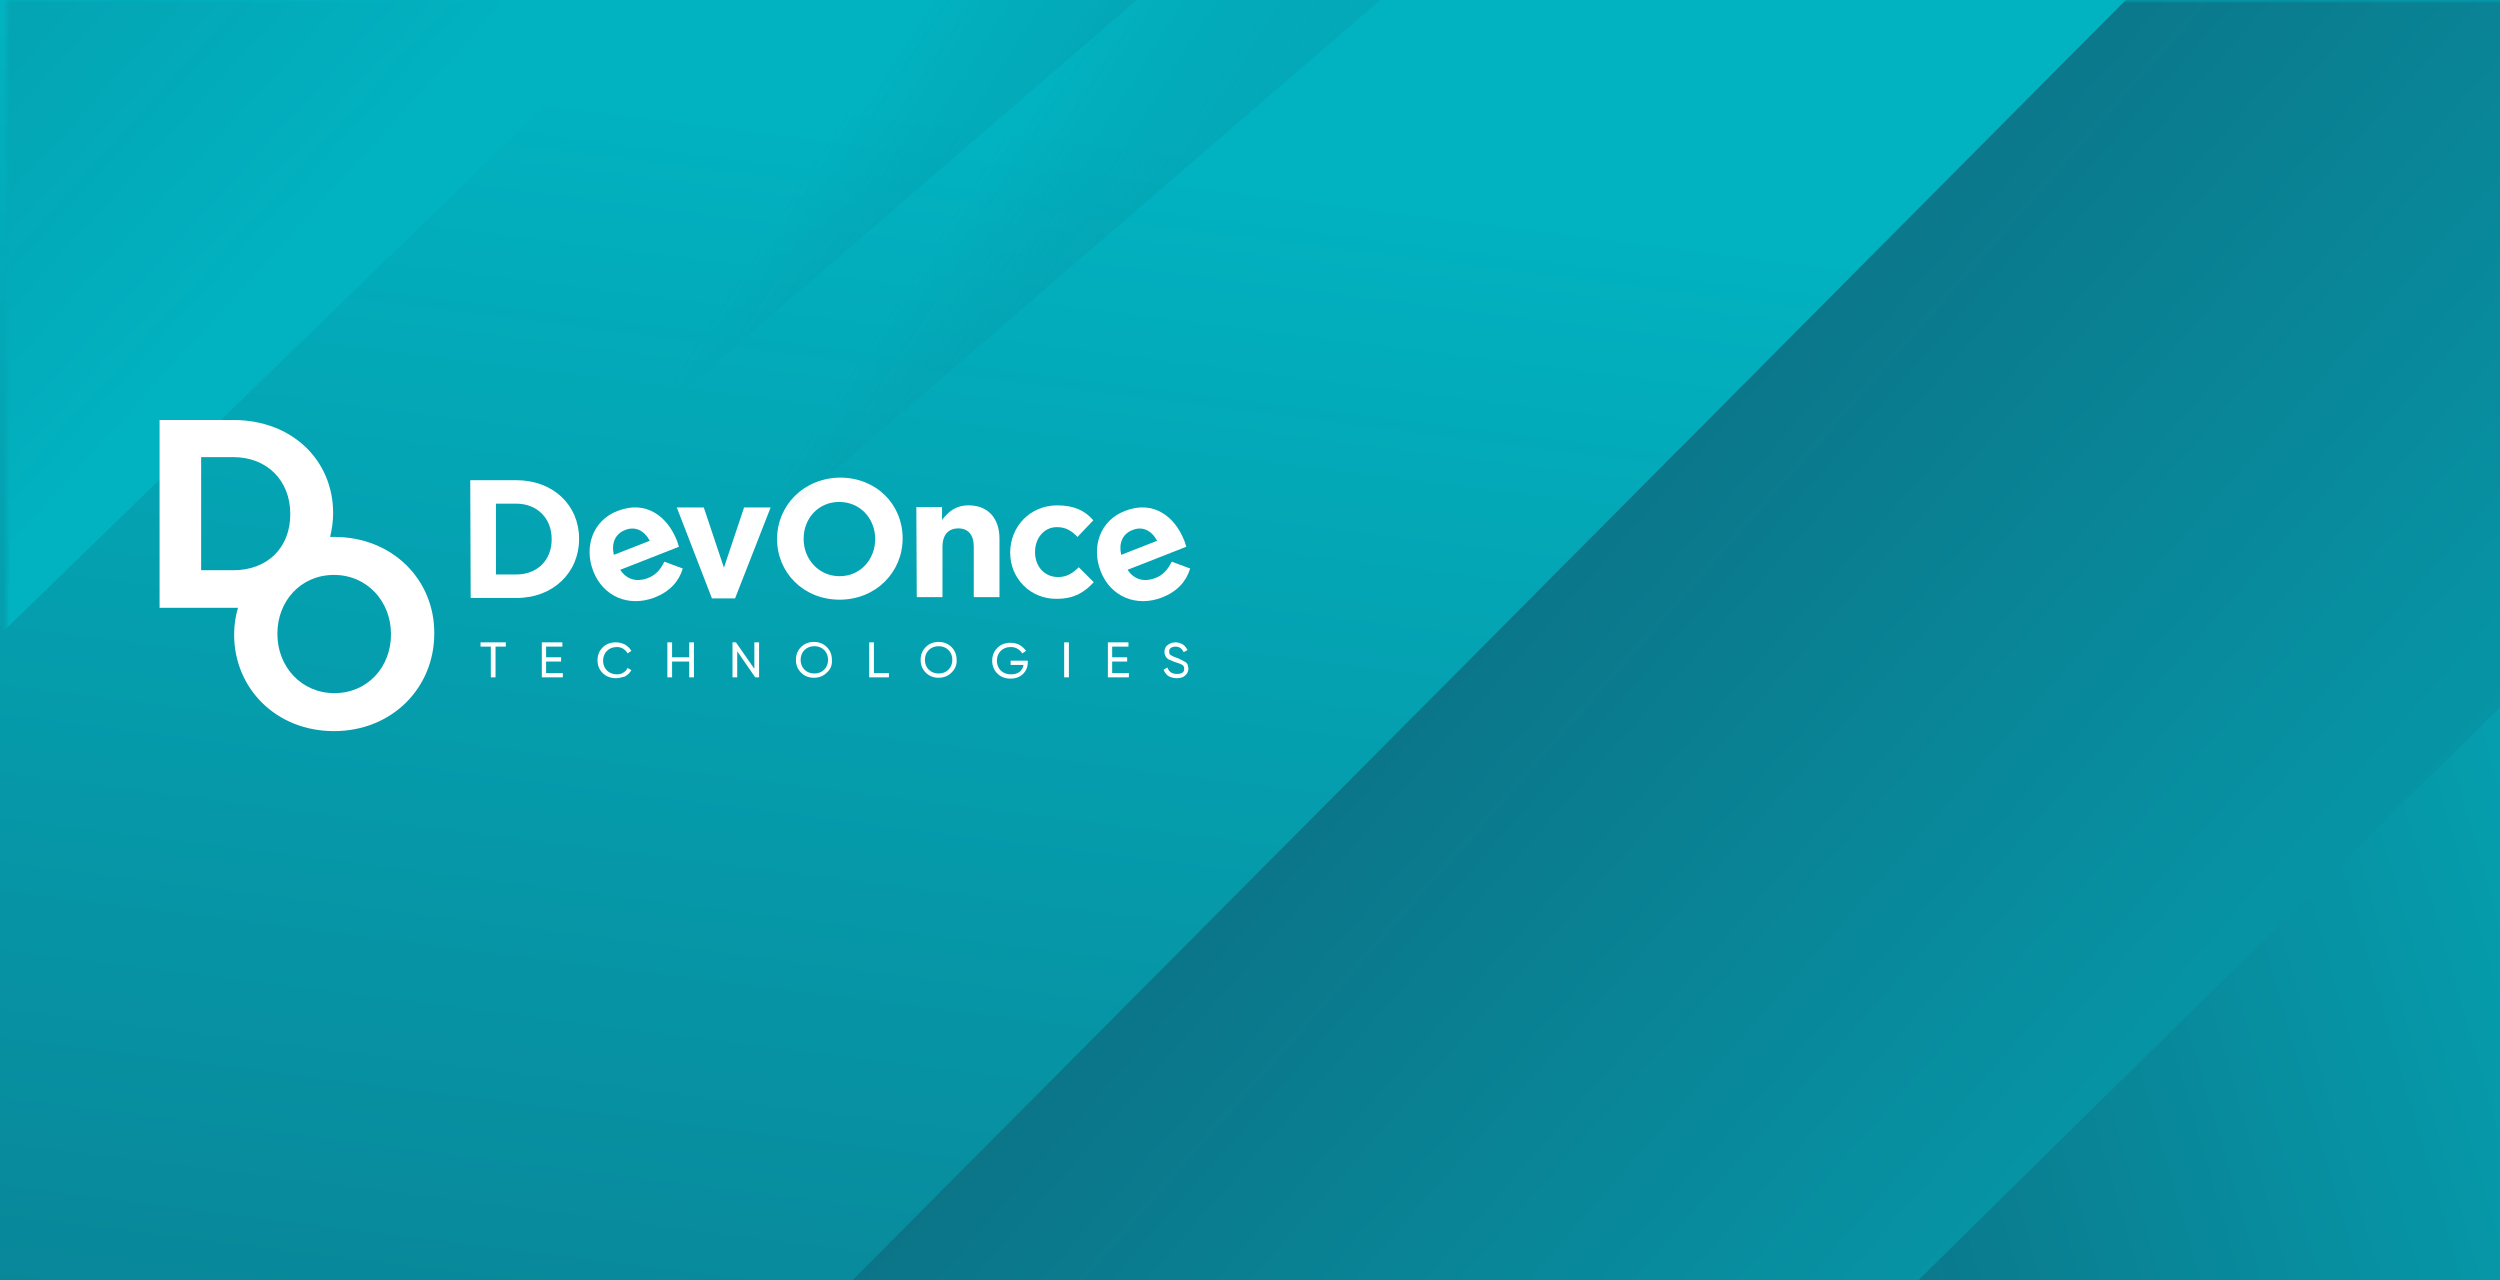 <svg width="375" height="192" viewBox="0 0 375 192" fill="none" xmlns="http://www.w3.org/2000/svg">
<rect x="0" y="0" width="375" height="192" fill="#333333" stroke="none"/>
<g clip-path="url(#clip0_566_8605)">
<path d="M0 0H375V300H0V0Z" fill="url(#paint0_linear_566_8605)"/>
<mask id="mask0_566_8605" style="mask-type:alpha" maskUnits="userSpaceOnUse" x="1" y="0" width="375" height="300">
<path d="M1 0H376V300H1V0Z" fill="url(#paint1_linear_566_8605)"/>
</mask>
<g mask="url(#mask0_566_8605)">
<path fill-rule="evenodd" clip-rule="evenodd" d="M-38.301 132.365L444.306 -336.224L260.114 -528L-222.493 -59.411L-38.301 132.365Z" fill="url(#paint2_linear_566_8605)"/>
<path fill-rule="evenodd" clip-rule="evenodd" d="M87.689 609.486L562.066 132.524L374.564 -56L-99.813 420.962L87.689 609.486Z" fill="url(#paint3_linear_566_8605)"/>
<path opacity="0.1" fill-rule="evenodd" clip-rule="evenodd" d="M-252.948 295.915L44.671 -2.498Z" fill="url(#paint4_linear_566_8605)"/>
<path opacity="0.1" fill-rule="evenodd" clip-rule="evenodd" d="M241.732 101.915L539.352 -196.498Z" fill="url(#paint5_linear_566_8605)"/>
<path d="M377.924 103.255L466.647 103.255L352.772 216.392L263 216.392L377.924 103.255Z" fill="url(#paint6_linear_566_8605)"/>
</g>
<path d="M50.161 80.54C49.968 80.54 49.776 80.54 49.519 80.54C49.776 79.452 49.968 78.236 49.968 77.019V76.955C49.968 69.082 43.862 63 34.992 63H23.936V91.167H34.992C35.249 91.167 35.442 91.167 35.699 91.167C35.313 92.447 35.12 93.791 35.12 95.136V95.2C35.12 103.202 41.355 109.667 50.097 109.667C58.839 109.667 65.138 103.138 65.138 95.072V95.008C65.202 87.006 58.903 80.54 50.161 80.54ZM30.171 85.597V68.569H34.992C40.07 68.569 43.541 72.09 43.541 77.083V77.147C43.541 82.141 40.134 85.534 34.992 85.534H30.171V85.597ZM58.646 95.2C58.646 100.001 55.175 103.97 50.161 103.97C45.148 103.97 41.612 99.937 41.612 95.136V95.008C41.612 90.207 45.083 86.238 50.097 86.238C55.111 86.238 58.646 90.271 58.646 95.072V95.2Z" fill="white"/>
<path d="M75.873 96.352V96.992H74.33V101.601H73.623V96.992H72.08V96.352H75.873Z" fill="white"/>
<path d="M81.979 100.961H84.422V101.601H81.272V96.352H84.357V96.992H81.915V98.593H84.165V99.233H81.915V100.961H81.979Z" fill="white"/>
<path d="M92.392 101.729C91.621 101.729 90.913 101.473 90.399 100.961C89.885 100.449 89.628 99.809 89.628 99.041C89.628 98.272 89.885 97.632 90.399 97.12C90.913 96.608 91.556 96.352 92.392 96.352C92.906 96.352 93.292 96.48 93.742 96.672C94.127 96.928 94.449 97.184 94.706 97.632L94.127 98.016C93.999 97.696 93.742 97.504 93.485 97.312C93.163 97.12 92.842 97.056 92.52 97.056C91.942 97.056 91.428 97.248 91.042 97.632C90.656 98.016 90.463 98.529 90.463 99.105C90.463 99.681 90.656 100.193 91.042 100.577C91.428 100.961 91.942 101.153 92.52 101.153C92.906 101.153 93.228 101.089 93.485 100.897C93.806 100.705 93.999 100.513 94.127 100.193L94.706 100.513C94.513 100.897 94.192 101.217 93.742 101.473C93.292 101.601 92.842 101.729 92.392 101.729Z" fill="white"/>
<path d="M103.383 96.352H104.09V101.601H103.383V99.233H100.812V101.601H100.105V96.352H100.812V98.593H103.383V96.352Z" fill="white"/>
<path d="M113.154 96.352H113.861V101.601H113.282L110.583 97.696V101.601H109.875V96.352H110.39L113.154 100.321V96.352Z" fill="white"/>
<path d="M124.016 100.897C123.502 101.409 122.859 101.665 122.088 101.665C121.317 101.665 120.674 101.409 120.16 100.897C119.645 100.385 119.388 99.745 119.388 98.977C119.388 98.209 119.645 97.568 120.16 97.056C120.674 96.544 121.317 96.288 122.088 96.288C122.859 96.288 123.502 96.544 124.016 97.056C124.53 97.568 124.787 98.209 124.787 98.977C124.852 99.745 124.595 100.385 124.016 100.897ZM120.674 100.449C121.059 100.833 121.574 101.025 122.152 101.025C122.731 101.025 123.245 100.833 123.631 100.449C124.016 100.065 124.209 99.553 124.209 98.977C124.209 98.401 124.016 97.888 123.631 97.504C123.245 97.12 122.731 96.928 122.152 96.928C121.574 96.928 121.059 97.12 120.674 97.504C120.288 97.888 120.095 98.401 120.095 98.977C120.095 99.553 120.288 100.065 120.674 100.449Z" fill="white"/>
<path d="M131.087 100.961H133.337V101.601H130.38V96.352H131.087V100.961Z" fill="white"/>
<path d="M142.721 100.897C142.207 101.409 141.564 101.665 140.793 101.665C140.022 101.665 139.379 101.409 138.865 100.897C138.35 100.385 138.093 99.745 138.093 98.977C138.093 98.209 138.35 97.568 138.865 97.056C139.379 96.544 140.022 96.288 140.793 96.288C141.564 96.288 142.207 96.544 142.721 97.056C143.235 97.568 143.493 98.209 143.493 98.977C143.557 99.745 143.235 100.385 142.721 100.897ZM139.315 100.449C139.7 100.833 140.214 101.025 140.793 101.025C141.371 101.025 141.886 100.833 142.271 100.449C142.657 100.065 142.85 99.553 142.85 98.977C142.85 98.401 142.657 97.888 142.271 97.504C141.886 97.12 141.371 96.928 140.793 96.928C140.214 96.928 139.7 97.12 139.315 97.504C138.929 97.888 138.736 98.401 138.736 98.977C138.736 99.553 138.929 100.065 139.315 100.449Z" fill="white"/>
<path d="M154.163 99.041V99.361C154.163 100.065 153.906 100.641 153.456 101.089C153.006 101.537 152.363 101.793 151.592 101.793C150.756 101.793 150.113 101.537 149.599 101.025C149.085 100.513 148.828 99.873 148.828 99.105C148.828 98.337 149.085 97.696 149.599 97.184C150.113 96.672 150.756 96.416 151.592 96.416C152.106 96.416 152.556 96.544 152.941 96.736C153.327 96.992 153.648 97.248 153.906 97.632L153.327 98.016C153.199 97.76 152.941 97.504 152.62 97.312C152.299 97.12 151.977 97.056 151.592 97.056C151.013 97.056 150.499 97.248 150.113 97.632C149.728 98.016 149.535 98.529 149.535 99.105C149.535 99.681 149.728 100.193 150.113 100.577C150.499 100.961 151.013 101.153 151.656 101.153C152.17 101.153 152.62 101.025 152.941 100.769C153.263 100.513 153.456 100.193 153.52 99.745H151.592V99.105H154.163V99.041Z" fill="white"/>
<path d="M159.626 96.352H160.333V101.601H159.626V96.352Z" fill="white"/>
<path d="M166.889 100.961H169.332V101.601H166.182V96.352H169.267V96.992H166.825V98.593H169.075V99.233H166.825V100.961H166.889Z" fill="white"/>
<path d="M176.531 101.729C176.016 101.729 175.631 101.601 175.245 101.409C174.924 101.153 174.667 100.833 174.538 100.449L175.117 100.129C175.309 100.769 175.824 101.089 176.531 101.089C176.916 101.089 177.173 101.025 177.366 100.897C177.559 100.769 177.623 100.577 177.623 100.321C177.623 100.065 177.559 99.873 177.366 99.745C177.173 99.617 176.852 99.489 176.402 99.361C176.209 99.297 176.016 99.233 175.888 99.169C175.759 99.105 175.631 99.041 175.438 98.977C175.245 98.913 175.117 98.785 175.052 98.721C174.988 98.657 174.859 98.529 174.795 98.337C174.731 98.209 174.667 98.016 174.667 97.824C174.667 97.376 174.795 96.992 175.181 96.736C175.502 96.48 175.888 96.352 176.338 96.352C176.724 96.352 177.109 96.48 177.431 96.672C177.752 96.864 177.945 97.184 178.138 97.504L177.559 97.824C177.302 97.312 176.916 96.992 176.338 96.992C176.081 96.992 175.824 97.056 175.631 97.184C175.438 97.312 175.374 97.504 175.374 97.76C175.374 98.016 175.438 98.144 175.631 98.272C175.824 98.401 176.081 98.529 176.466 98.657C176.595 98.721 176.724 98.721 176.788 98.785C176.852 98.785 176.916 98.849 177.045 98.913C177.173 98.977 177.238 98.977 177.302 99.041C177.366 99.041 177.431 99.105 177.559 99.169C177.688 99.233 177.752 99.297 177.816 99.297C177.881 99.361 177.945 99.425 178.009 99.489C178.073 99.553 178.138 99.617 178.138 99.681C178.138 99.745 178.202 99.873 178.202 99.937C178.202 100.065 178.266 100.129 178.266 100.257C178.266 100.705 178.073 101.089 177.752 101.345C177.495 101.601 177.045 101.729 176.531 101.729Z" fill="white"/>
<path d="M70.538 72.026H77.415C83.007 72.026 86.864 75.803 86.864 80.796V80.86C86.864 85.853 83.007 89.695 77.48 89.695H70.602L70.538 72.026ZM77.415 86.174C80.629 86.174 82.75 83.997 82.75 80.924V80.86C82.75 77.724 80.565 75.547 77.415 75.547H74.394V86.174H77.415Z" fill="white"/>
<path d="M101.52 76.123H105.569L108.59 85.149L111.611 76.123H115.596L110.261 89.758H106.79L101.52 76.123Z" fill="white"/>
<path d="M116.561 80.86C116.561 75.803 120.546 71.706 126.009 71.642C131.473 71.642 135.394 75.675 135.394 80.732V80.796C135.394 85.79 131.409 89.951 125.945 89.951C120.481 89.951 116.561 85.853 116.561 80.86ZM131.28 80.86C131.28 77.788 129.03 75.291 125.881 75.291C122.731 75.291 120.546 77.788 120.546 80.796V80.86C120.546 83.869 122.795 86.43 125.945 86.43C129.095 86.43 131.28 83.869 131.28 80.86Z" fill="white"/>
<path d="M137.451 76.059H141.307V77.98C142.207 76.827 143.3 75.803 145.293 75.803C148.185 75.803 149.921 77.724 149.921 80.796V89.566H146.064V82.013C146.064 80.22 145.228 79.26 143.75 79.26C142.271 79.26 141.372 80.22 141.372 82.013V89.566H137.515L137.451 76.059Z" fill="white"/>
<path d="M151.527 82.909C151.527 79.004 154.484 75.803 158.598 75.803C161.169 75.803 162.776 76.635 163.997 78.044L161.619 80.54C160.783 79.644 159.883 79.068 158.534 79.068C156.605 79.068 155.255 80.732 155.255 82.781V82.845C155.255 84.893 156.605 86.558 158.726 86.558C160.012 86.558 160.912 85.982 161.812 85.085L164.061 87.326C162.776 88.734 161.233 89.823 158.534 89.823C154.548 89.886 151.527 86.75 151.527 82.909Z" fill="white"/>
<path d="M165.09 85.662C163.676 82.013 165.026 78.044 168.754 76.635C172.996 74.971 176.21 77.468 177.624 81.052C177.752 81.308 177.817 81.692 177.945 82.013L169.139 85.469C170.103 86.942 171.582 87.326 173.189 86.75C174.41 86.302 175.117 85.533 175.76 84.253L178.524 85.277C177.945 87.198 176.595 88.734 174.281 89.63C170.425 91.103 166.568 89.502 165.09 85.662ZM173.574 81.116C172.739 79.58 171.389 78.876 169.846 79.516C168.368 80.092 167.789 81.501 168.175 83.229L173.574 81.116Z" fill="white"/>
<path d="M88.986 85.662C87.572 82.013 88.921 78.044 92.65 76.635C96.892 74.971 100.106 77.468 101.52 81.052C101.648 81.308 101.713 81.692 101.841 82.013L93.035 85.469C93.999 86.942 95.478 87.326 97.085 86.75C98.306 86.302 99.013 85.533 99.656 84.253L102.42 85.277C101.841 87.198 100.491 88.734 98.177 89.63C94.321 91.103 90.464 89.502 88.986 85.662ZM97.47 81.116C96.635 79.58 95.285 78.876 93.742 79.516C92.264 80.092 91.685 81.501 92.071 83.229L97.47 81.116Z" fill="white"/>
</g>
<g clip-path="url(#clip1_566_8605)">
<g clip-path="url(#clip2_566_8605)">
<g style="mix-blend-mode:screen">
<rect width="56" height="564.297" transform="matrix(-0.653 -0.757 -0.757 0.653 350.682 -155.42)" fill="url(#paint7_linear_566_8605)"/>
</g>
<g style="mix-blend-mode:screen">
<rect width="56" height="564.297" transform="matrix(-0.653 -0.757 -0.757 0.653 363.172 -134.684)" fill="url(#paint8_linear_566_8605)"/>
</g>
</g>
</g>
<defs>
<linearGradient id="paint0_linear_566_8605" x1="369.016" y1="385.5" x2="411.284" y2="50.858" gradientUnits="userSpaceOnUse">
<stop stop-color="#0E667B"/>
<stop offset="1" stop-color="#01B3C1"/>
</linearGradient>
<linearGradient id="paint1_linear_566_8605" x1="370.016" y1="385.5" x2="412.284" y2="50.858" gradientUnits="userSpaceOnUse">
<stop stop-color="#0E667B"/>
<stop offset="1" stop-color="#01B3C1"/>
</linearGradient>
<linearGradient id="paint2_linear_566_8605" x1="199.644" y1="-575.304" x2="422.68" y2="-372.054" gradientUnits="userSpaceOnUse">
<stop stop-color="#0E667B"/>
<stop offset="1" stop-color="#01B3C1"/>
</linearGradient>
<linearGradient id="paint3_linear_566_8605" x1="313.28" y1="-102.238" x2="539.817" y2="97.08" gradientUnits="userSpaceOnUse">
<stop stop-color="#0E667B"/>
<stop offset="1" stop-color="#01B3C1"/>
</linearGradient>
<linearGradient id="paint4_linear_566_8605" x1="41.103" y1="-88.5" x2="93.608" y2="243.169" gradientUnits="userSpaceOnUse">
<stop stop-color="#0E667B"/>
<stop offset="1" stop-color="#01B3C1"/>
</linearGradient>
<linearGradient id="paint5_linear_566_8605" x1="535.784" y1="-282.5" x2="588.289" y2="49.169" gradientUnits="userSpaceOnUse">
<stop stop-color="#0E667B"/>
<stop offset="1" stop-color="#01B3C1"/>
</linearGradient>
<linearGradient id="paint6_linear_566_8605" x1="262.391" y1="306.066" x2="475.889" y2="244.544" gradientUnits="userSpaceOnUse">
<stop stop-color="#0E667B"/>
<stop offset="1" stop-color="#01B3C1"/>
</linearGradient>
<linearGradient id="paint7_linear_566_8605" x1="22.44" y1="259.066" x2="-38.062" y2="241.427" gradientUnits="userSpaceOnUse">
<stop stop-color="#0E667B" stop-opacity="0"/>
<stop offset="1" stop-color="#01B3C1" stop-opacity="0.52"/>
</linearGradient>
<linearGradient id="paint8_linear_566_8605" x1="22.44" y1="259.066" x2="-38.062" y2="241.427" gradientUnits="userSpaceOnUse">
<stop stop-color="#0E667B" stop-opacity="0"/>
<stop offset="1" stop-color="#01B3C1" stop-opacity="0.52"/>
</linearGradient>
<clipPath id="clip0_566_8605">
<rect width="375" height="192" fill="white"/>
</clipPath>
<clipPath id="clip1_566_8605">
<rect width="248.338" height="182" fill="white" transform="translate(5.984)"/>
</clipPath>
<clipPath id="clip2_566_8605">
<rect width="222" height="226" fill="white" transform="matrix(-0.992 -0.126 -0.126 0.992 254.656 -42.067)"/>
</clipPath>
</defs>
</svg>
